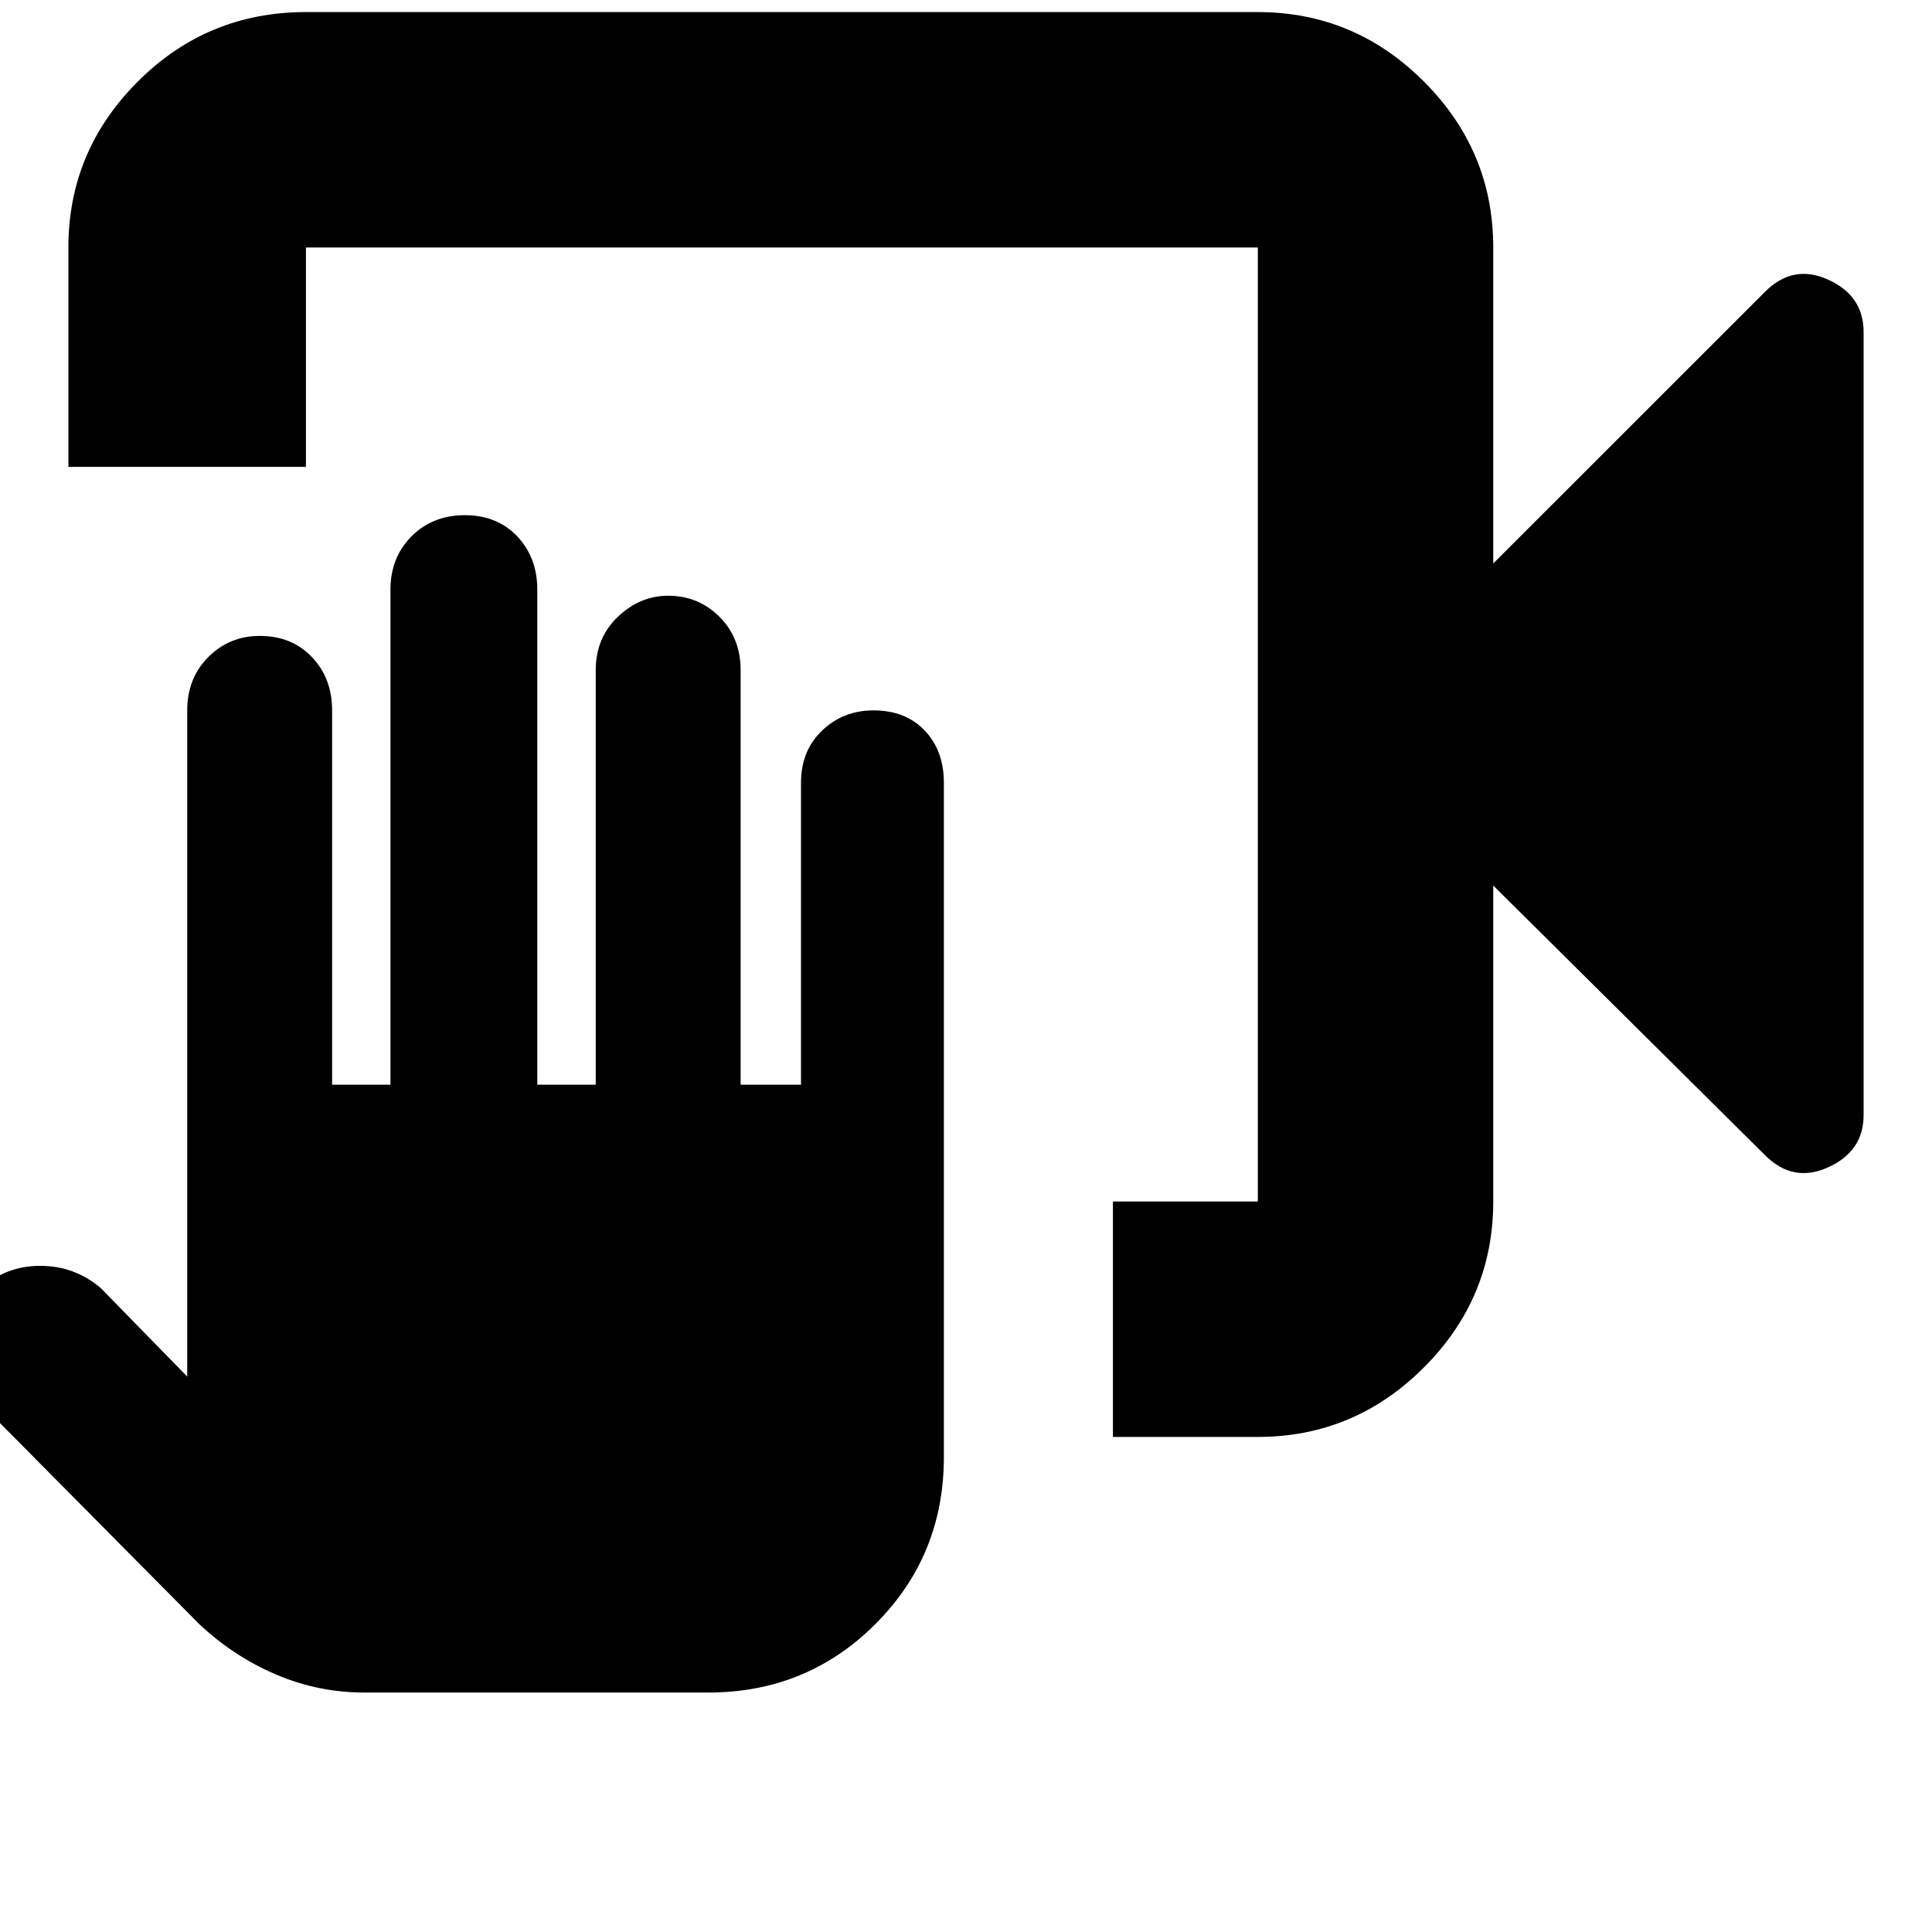 <svg xmlns="http://www.w3.org/2000/svg" height="20" width="20"><path d="M11.521 14.875v-2.437h1.5V2.562H3.167v2.271H.708V2.562q0-1 .719-1.718.719-.719 1.74-.719h9.854q1 0 1.719.719.718.718.718 1.718v3.271l2.813-2.812q.291-.292.656-.125.365.166.365.542v8.104q0 .375-.365.541-.365.167-.656-.125l-2.813-2.791v3.271q0 1-.718 1.718-.719.719-1.719.719Zm-7.75 2.646q-.479 0-.917-.188-.437-.187-.792-.521l-2.25-2.27q-.27-.23-.27-.594 0-.365.27-.615.25-.229.605-.229.354 0 .625.229l.896.917V7.354q0-.333.218-.552.219-.219.532-.219.333 0 .541.219.209.219.209.552v3.875h.604V6.104q0-.333.218-.552.219-.219.552-.219.334 0 .542.219.208.219.208.552v5.125h.605V6.938q0-.334.229-.553.229-.218.521-.218.312 0 .531.218.219.219.219.553v4.291h.625V8.104q0-.333.218-.541.219-.209.532-.209.333 0 .531.209.198.208.198.541v6.979q0 1.021-.709 1.729-.708.709-1.729.709Zm9.25-14.959v9.876-9.876Z"/></svg>